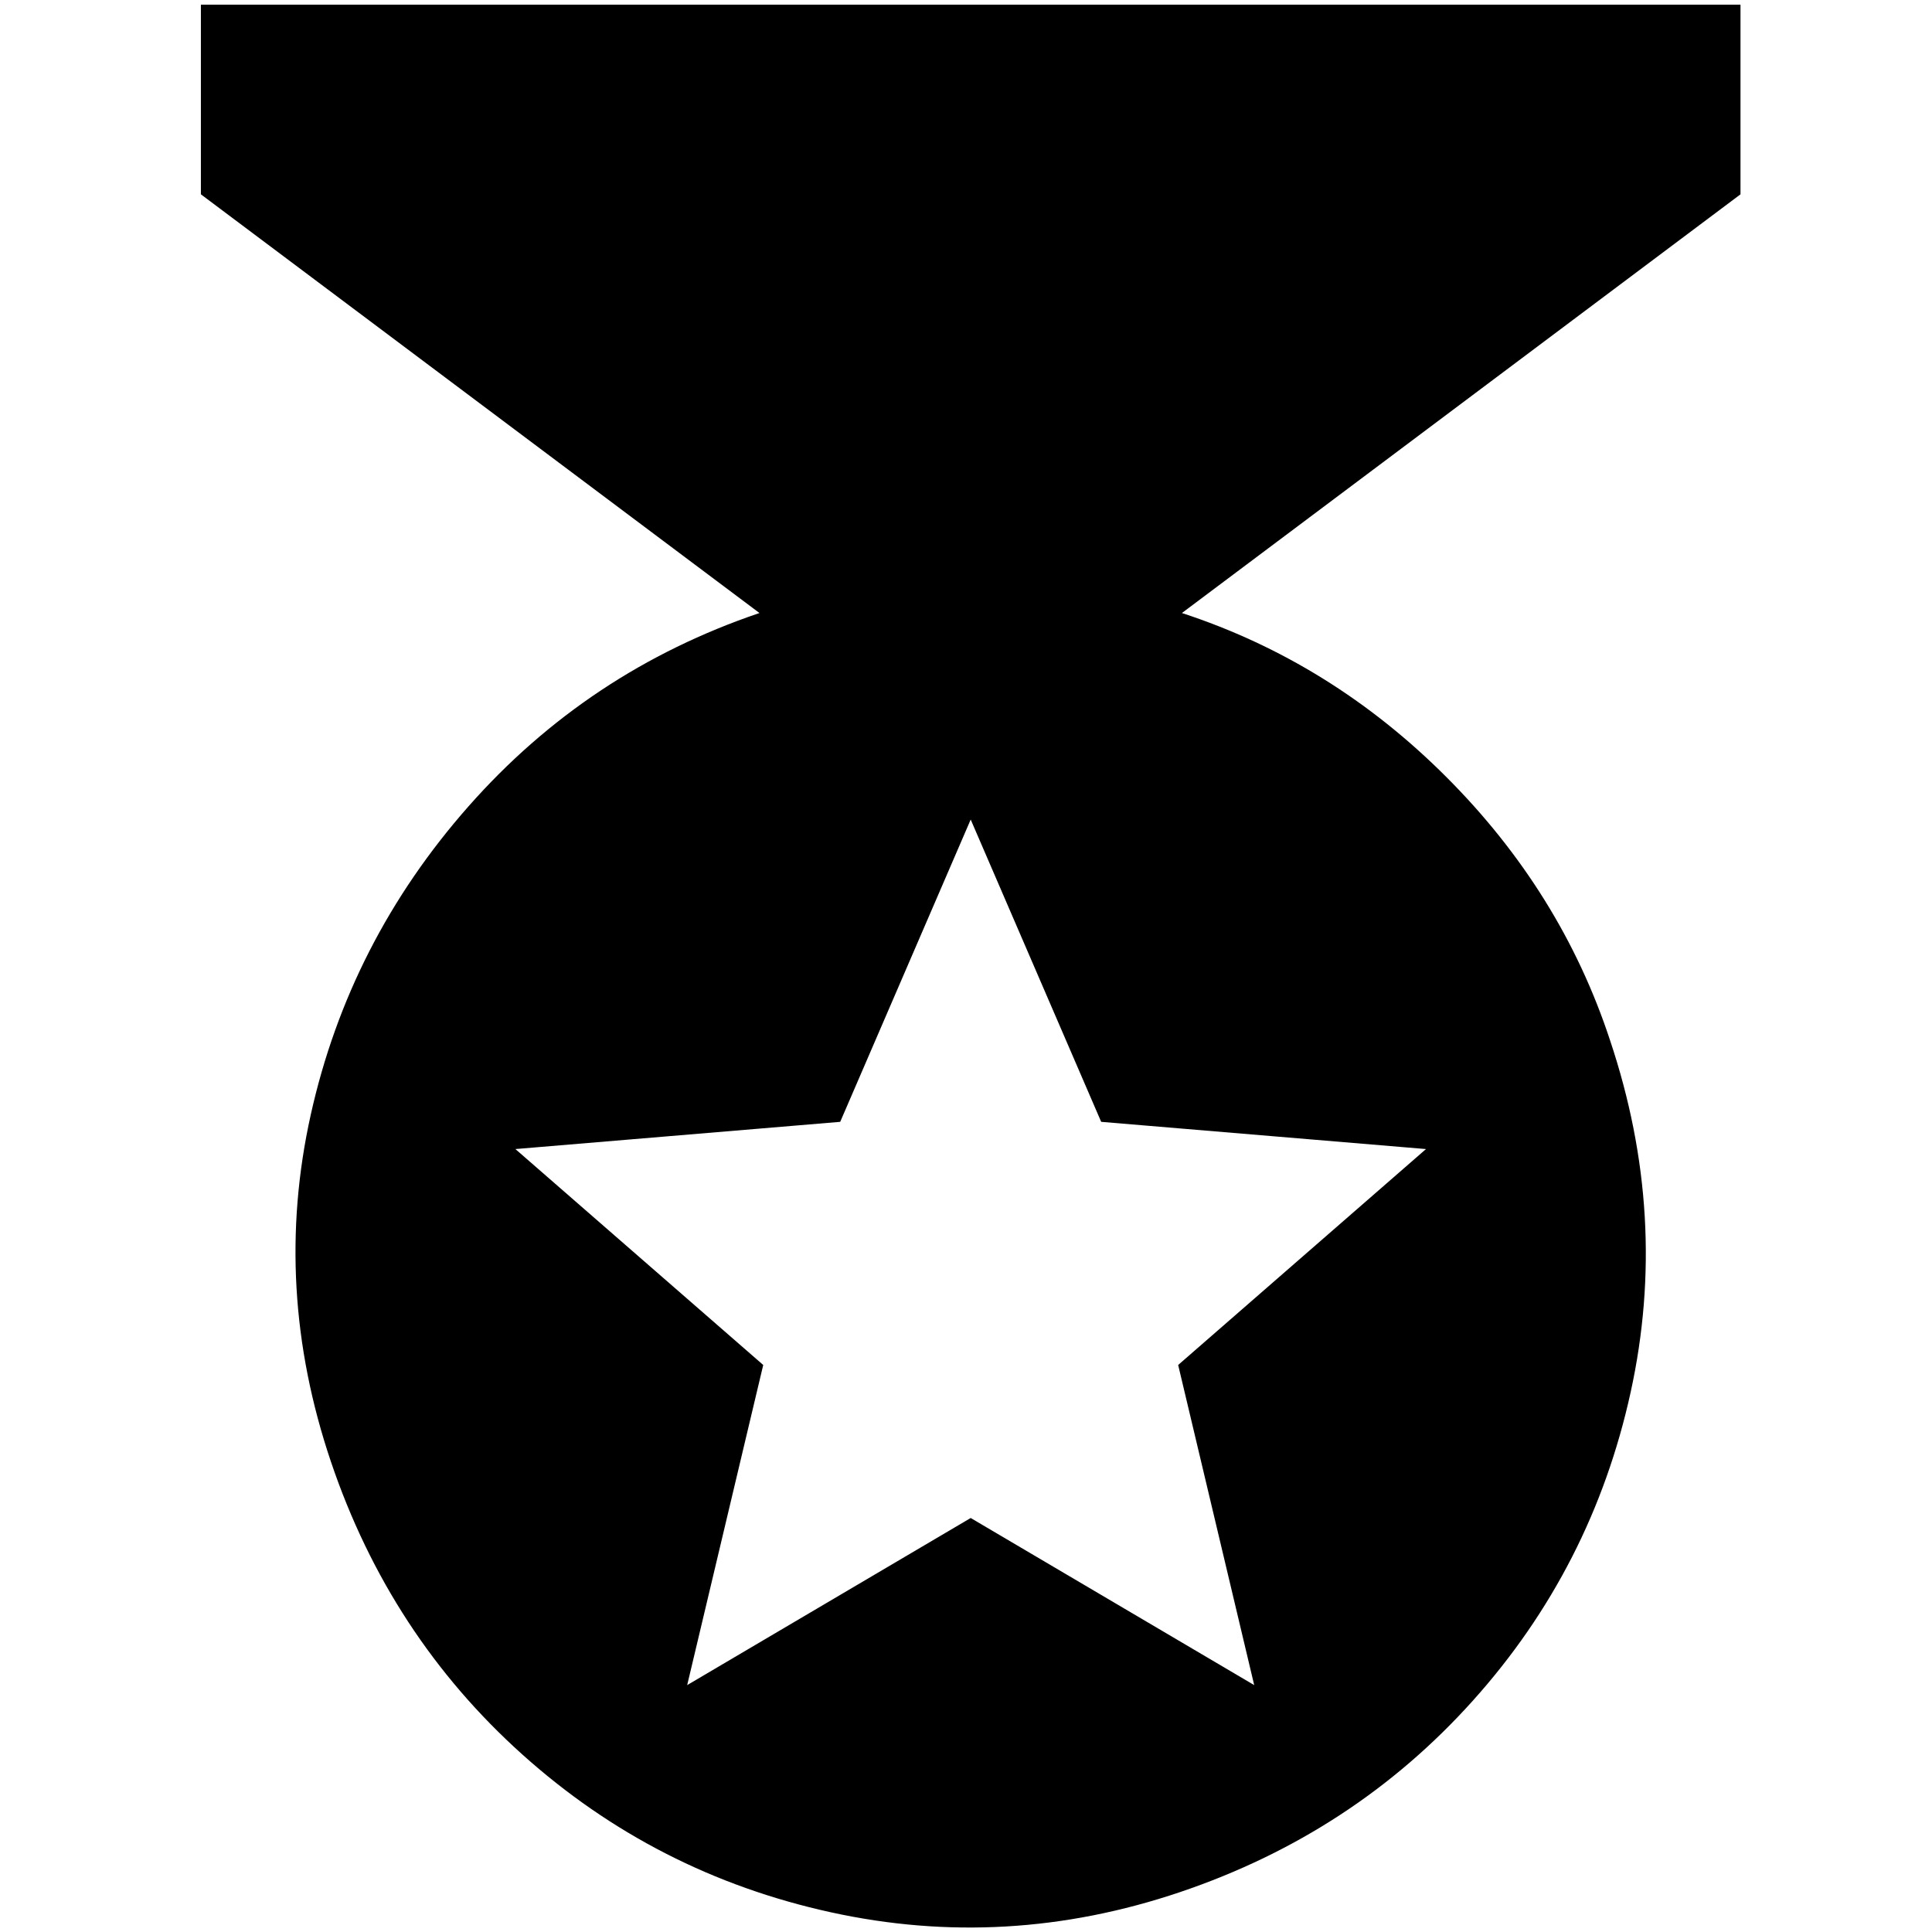 <?xml version="1.0" standalone="no"?>
<!DOCTYPE svg PUBLIC "-//W3C//DTD SVG 1.1//EN" "http://www.w3.org/Graphics/SVG/1.1/DTD/svg11.dtd" >
<svg xmlns="http://www.w3.org/2000/svg" xmlns:xlink="http://www.w3.org/1999/xlink" version="1.1" width="2048" height="2048" viewBox="-10 0 2058 2048">
   <path fill="currentColor"
d="M1844 0h-1640v202l595 446q-183 62 -310 206t-168 328.5t21.5 369.5t204 312t328.5 168t372 -21.5t312 -204t168 -328.5t-22 -375q-52 -158 -174.5 -280.5t-281.5 -174.5l595 -446v-202zM1326 1790l-302 -178l-302 178l81 -341l-264 -230l346 -29l139 -322l139 322
l346 29l-264 230z" />
</svg>
